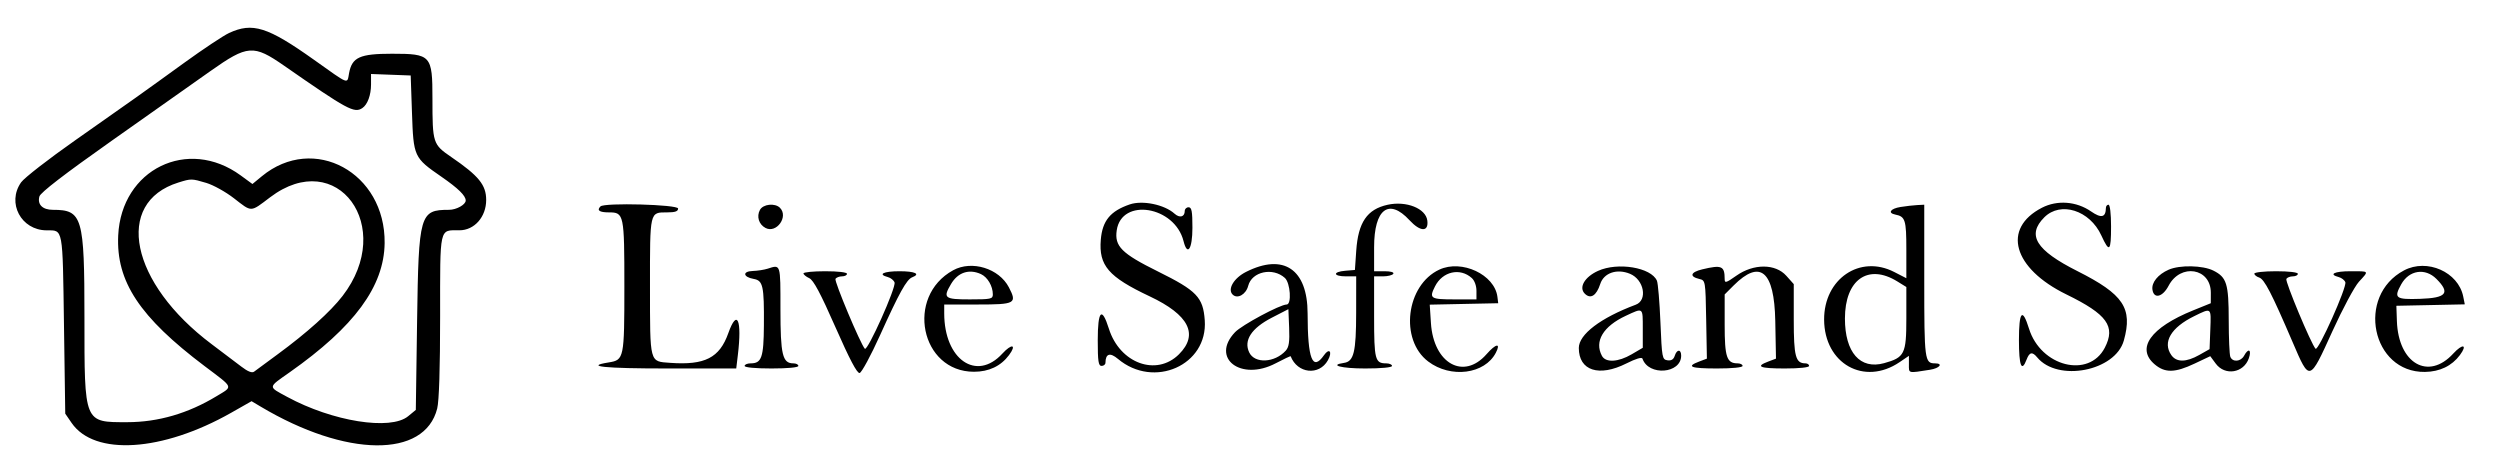 <svg id="svg" xmlns="http://www.w3.org/2000/svg" xmlns:xlink="http://www.w3.org/1999/xlink" width="400" height="75.742" viewBox="0, 0, 400,75.742"><g id="svgg"><path id="path0" d="M36.643 5.283 C 35.742 5.701,32.518 7.844,29.478 10.045 C 22.497 15.099,21.529 15.787,12.078 22.415 C 7.799 25.415,3.884 28.457,3.378 29.174 C 1.058 32.459,3.379 36.835,7.452 36.854 C 10.130 36.866,10.010 36.219,10.235 51.909 L 10.440 66.183 11.457 67.665 C 15.103 72.984,25.968 72.294,36.982 66.045 L 40.250 64.190 41.722 65.067 C 55.377 73.199,67.945 73.335,69.950 65.371 C 70.254 64.165,70.420 58.950,70.420 50.601 C 70.420 36.109,70.254 36.847,73.504 36.847 C 75.900 36.847,77.789 34.707,77.789 31.993 C 77.789 29.592,76.608 28.140,72.198 25.121 C 69.257 23.108,69.191 22.903,69.191 15.771 C 69.191 8.841,68.972 8.598,62.715 8.598 C 57.578 8.598,56.329 9.160,55.855 11.686 C 55.518 13.484,56.013 13.671,50.226 9.558 C 42.823 4.296,40.404 3.535,36.643 5.283 M45.476 10.525 C 55.595 17.563,56.684 18.153,57.974 17.292 C 58.804 16.737,59.365 15.216,59.365 13.520 L 59.365 11.839 62.538 11.958 L 65.711 12.078 65.916 18.034 C 66.159 25.109,66.214 25.227,70.633 28.282 C 73.320 30.140,74.514 31.309,74.514 32.083 C 74.514 32.743,73.027 33.572,71.843 33.572 C 67.169 33.572,66.980 34.227,66.735 51.319 L 66.530 65.586 65.302 66.597 C 62.484 68.916,53.200 67.433,45.957 63.505 C 42.836 61.812,42.812 62.055,46.343 59.570 C 56.709 52.276,61.456 45.818,61.541 38.895 C 61.680 27.612,50.195 21.360,41.896 28.200 L 40.389 29.442 38.516 28.071 C 30.056 21.877,19.414 27.086,18.913 37.666 C 18.564 45.040,22.328 50.731,32.753 58.590 C 37.474 62.149,37.325 61.769,34.647 63.392 C 30.101 66.147,25.315 67.542,20.388 67.549 C 13.414 67.558,13.511 67.794,13.511 50.795 C 13.511 34.688,13.184 33.572,8.464 33.572 C 6.806 33.572,5.949 32.720,6.306 31.428 C 6.479 30.807,10.291 27.871,17.877 22.518 C 24.100 18.127,31.197 13.118,33.649 11.387 C 39.619 7.171,40.557 7.103,45.476 10.525 M33.006 29.265 C 34.127 29.598,36.117 30.703,37.428 31.721 C 40.346 33.987,40.009 33.996,43.222 31.563 C 53.948 23.443,63.359 36.274,54.807 47.359 C 52.860 49.882,49.123 53.240,44.422 56.690 C 42.620 58.012,40.925 59.262,40.653 59.469 C 40.325 59.718,39.641 59.445,38.606 58.650 C 37.752 57.993,35.625 56.386,33.880 55.079 C 20.834 45.304,18.180 32.427,28.548 29.202 C 30.598 28.565,30.651 28.565,33.006 29.265 M180.757 32.706 C 177.652 33.769,176.380 35.321,176.129 38.352 C 175.785 42.490,177.351 44.303,183.958 47.419 C 190.239 50.382,191.818 53.507,188.639 56.682 C 185.039 60.276,179.171 58.140,177.425 52.600 C 176.287 48.989,175.640 49.660,175.640 54.452 C 175.640 57.819,175.749 58.547,176.254 58.547 C 176.592 58.547,176.871 58.316,176.874 58.035 C 176.892 56.574,177.602 56.356,178.868 57.421 C 184.630 62.269,193.280 58.422,192.761 51.242 C 192.494 47.561,191.488 46.512,185.266 43.433 C 179.452 40.555,178.301 39.405,178.677 36.847 C 179.450 31.585,187.966 32.971,189.368 38.588 C 189.986 41.066,190.788 39.853,190.788 36.438 C 190.788 33.800,190.669 33.163,190.174 33.163 C 189.836 33.163,189.560 33.428,189.560 33.753 C 189.560 34.714,188.745 34.931,187.924 34.187 C 186.317 32.733,182.800 32.006,180.757 32.706 M222.016 32.763 C 218.733 33.489,217.309 35.576,216.997 40.123 L 216.786 43.193 215.251 43.321 C 213.198 43.490,213.281 44.217,215.353 44.217 L 216.991 44.217 216.985 50.051 C 216.978 56.341,216.614 57.837,215.036 58.063 C 212.566 58.418,214.608 58.956,218.424 58.956 C 221.017 58.956,222.723 58.794,222.723 58.547 C 222.723 58.321,222.299 58.137,221.781 58.137 C 220.012 58.137,219.857 57.535,219.857 50.686 L 219.857 44.217 221.265 44.217 C 222.040 44.217,222.788 44.033,222.927 43.808 C 223.080 43.560,222.522 43.398,221.519 43.398 L 219.857 43.398 219.857 39.564 C 219.857 33.447,222.207 31.648,225.516 35.231 C 227.253 37.113,228.597 37.145,228.374 35.300 C 228.139 33.352,225.007 32.102,222.016 32.763 M326.714 33.236 C 320.273 36.559,322.074 42.933,330.633 47.113 C 337.154 50.298,338.536 52.218,336.766 55.640 C 334.207 60.589,326.524 58.651,324.640 52.582 C 323.579 49.168,323.030 49.795,323.030 54.418 C 323.030 58.550,323.457 59.630,324.258 57.523 C 324.712 56.329,325.168 56.236,325.948 57.178 C 329.250 61.169,338.455 59.375,339.816 54.476 C 341.252 49.308,339.770 47.095,332.389 43.379 C 325.738 40.031,324.249 37.612,327.092 34.769 C 329.700 32.161,334.366 33.644,336.211 37.668 C 337.508 40.494,337.769 40.253,337.769 36.233 C 337.769 34.186,337.600 32.753,337.359 32.753 C 337.134 32.753,336.947 32.984,336.944 33.265 C 336.925 34.797,336.210 34.967,334.568 33.829 C 332.226 32.206,329.160 31.974,326.714 33.236 M96.076 33.026 C 95.445 33.658,95.903 33.982,97.427 33.982 C 99.840 33.982,99.898 34.260,99.898 45.855 C 99.898 57.313,99.840 57.596,97.428 57.982 C 93.423 58.622,96.633 58.956,106.801 58.956 L 117.798 58.956 118.056 56.807 C 118.736 51.147,117.942 49.328,116.528 53.308 C 115.126 57.258,112.776 58.456,107.222 58.055 C 103.894 57.814,104.005 58.234,103.998 45.834 C 103.991 33.743,103.936 33.982,106.735 33.982 C 108.027 33.982,108.495 33.818,108.495 33.367 C 108.495 32.723,96.703 32.399,96.076 33.026 M121.588 33.588 C 121.025 34.641,121.410 35.900,122.471 36.468 C 124.230 37.409,126.207 34.661,124.790 33.245 C 123.991 32.446,122.091 32.650,121.588 33.588 M304.081 33.118 C 302.462 33.379,301.984 34.081,303.254 34.333 C 304.846 34.648,305.015 35.186,305.015 39.913 L 305.015 44.515 303.071 43.516 C 297.587 40.700,291.828 44.618,291.859 51.144 C 291.893 58.195,298.273 61.787,303.936 57.944 L 305.425 56.934 305.425 58.297 C 305.425 59.779,305.215 59.725,308.802 59.160 C 310.354 58.916,310.962 58.137,309.601 58.137 C 307.949 58.137,307.881 57.622,307.881 44.954 L 307.881 32.753 306.755 32.811 C 306.136 32.843,304.932 32.982,304.081 33.118 M122.825 42.989 C 122.262 43.169,121.187 43.335,120.437 43.357 C 118.758 43.408,118.869 44.327,120.590 44.628 C 122.083 44.888,122.268 45.731,122.224 52.047 C 122.189 57.189,121.860 58.137,120.114 58.137 C 119.578 58.137,119.140 58.321,119.140 58.547 C 119.140 58.794,120.846 58.956,123.439 58.956 C 126.032 58.956,127.738 58.794,127.738 58.547 C 127.738 58.321,127.380 58.137,126.942 58.137 C 125.196 58.137,124.872 56.777,124.872 49.448 C 124.872 42.134,124.929 42.315,122.825 42.989 M152.508 43.238 C 144.821 47.445,147.291 59.482,155.840 59.482 C 158.228 59.482,160.131 58.576,161.445 56.813 C 162.714 55.110,161.888 54.927,160.377 56.577 C 156.237 61.097,151.075 57.522,151.075 50.133 L 151.075 48.721 156.410 48.721 C 162.455 48.721,162.760 48.554,161.427 45.984 C 159.848 42.943,155.496 41.602,152.508 43.238 M199.371 43.501 C 197.423 44.483,196.362 46.270,197.218 47.126 C 197.983 47.891,199.352 47.124,199.714 45.726 C 200.304 43.447,203.655 42.728,205.578 44.468 C 206.459 45.265,206.691 48.721,205.864 48.721 C 204.815 48.721,198.703 52.000,197.606 53.152 C 193.646 57.309,198.545 61.056,204.112 58.128 C 205.405 57.447,206.484 56.941,206.507 57.002 C 207.585 59.777,211.056 60.151,212.464 57.643 C 213.226 56.284,212.702 55.601,211.840 56.831 C 210.001 59.458,209.224 57.478,209.216 50.142 C 209.209 43.069,205.366 40.476,199.371 43.501 M230.297 43.137 C 224.963 45.616,223.903 54.352,228.512 57.840 C 232.124 60.573,237.562 59.869,239.335 56.439 C 240.174 54.817,239.357 54.950,237.835 56.683 C 234.171 60.855,229.369 58.163,228.950 51.701 L 228.758 48.745 234.236 48.630 L 239.713 48.516 239.587 47.492 C 239.146 43.938,233.883 41.470,230.297 43.137 M255.681 43.342 C 253.539 44.316,252.568 45.988,253.566 46.986 C 254.488 47.908,255.432 47.316,256.041 45.432 C 256.614 43.657,258.709 42.942,260.799 43.808 C 263.046 44.738,263.658 48.027,261.720 48.753 C 256.088 50.861,252.610 53.505,252.610 55.679 C 252.610 59.311,255.847 60.360,260.229 58.148 C 261.721 57.394,262.699 57.101,262.794 57.380 C 263.756 60.201,268.987 59.803,268.987 56.909 C 268.987 55.838,268.298 55.854,267.956 56.933 C 267.774 57.505,267.404 57.735,266.802 57.649 C 265.953 57.528,265.906 57.272,265.670 51.586 C 265.535 48.321,265.282 45.320,265.108 44.916 C 264.193 42.793,258.849 41.901,255.681 43.342 M272.351 43.099 C 270.475 43.550,270.261 44.251,271.883 44.633 C 272.874 44.867,272.876 44.878,272.989 51.124 L 273.103 57.381 271.863 57.849 C 269.721 58.657,270.491 58.956,274.719 58.956 C 277.175 58.956,278.813 58.792,278.813 58.547 C 278.813 58.321,278.457 58.137,278.023 58.137 C 276.280 58.137,275.947 57.149,275.947 51.980 L 275.947 47.110 277.374 45.683 C 281.637 41.420,283.893 43.338,284.044 51.354 L 284.157 57.381 282.918 57.849 C 280.798 58.649,281.533 58.956,285.568 58.956 C 287.888 58.956,289.458 58.791,289.458 58.547 C 289.458 58.321,289.194 58.137,288.873 58.137 C 287.295 58.137,287.001 57.042,287.001 51.154 L 287.001 45.458 285.806 44.121 C 284.062 42.169,280.580 42.163,277.823 44.106 C 276.172 45.270,275.947 45.335,275.947 44.651 C 275.947 42.549,275.480 42.347,272.351 43.099 M346.981 43.154 C 345.283 43.903,344.228 45.197,344.389 46.333 C 344.608 47.882,346.018 47.548,346.977 45.719 C 348.886 42.077,353.743 42.883,353.731 46.839 L 353.726 48.516 350.900 49.660 C 344.086 52.418,341.721 55.748,344.760 58.305 C 346.409 59.693,347.993 59.661,351.130 58.177 L 353.641 56.989 354.519 58.177 C 355.995 60.173,358.988 59.693,359.813 57.327 C 360.297 55.937,359.743 55.630,359.058 56.909 C 358.535 57.887,357.200 57.990,356.850 57.080 C 356.714 56.724,356.599 54.099,356.596 51.246 C 356.589 45.378,356.277 44.368,354.140 43.296 C 352.441 42.445,348.754 42.371,346.981 43.154 M384.647 43.261 C 376.936 47.335,379.466 59.625,387.991 59.508 C 390.367 59.476,392.290 58.550,393.584 56.813 C 394.853 55.110,394.028 54.927,392.516 56.577 C 388.534 60.924,383.741 58.161,383.504 51.382 L 383.419 48.925 388.892 48.811 L 394.366 48.696 394.116 47.446 C 393.330 43.520,388.335 41.312,384.647 43.261 M128.557 43.742 C 128.557 43.931,128.972 44.275,129.480 44.506 C 130.158 44.815,131.274 46.904,133.677 52.361 C 135.936 57.493,137.132 59.760,137.539 59.682 C 137.862 59.620,139.336 56.893,140.814 53.623 C 143.877 46.844,145.062 44.708,145.949 44.368 C 147.338 43.835,146.419 43.398,143.910 43.398 C 141.346 43.398,140.373 43.892,142.065 44.335 C 142.515 44.453,142.992 44.836,143.127 45.187 C 143.420 45.949,138.795 56.271,138.372 55.801 C 137.664 55.013,133.453 44.985,133.678 44.622 C 133.815 44.399,134.285 44.217,134.722 44.217 C 135.159 44.217,135.517 44.033,135.517 43.808 C 135.517 43.567,134.084 43.398,132.037 43.398 C 130.123 43.398,128.557 43.553,128.557 43.742 M156.947 43.853 C 158.006 44.335,158.854 45.780,158.854 47.102 C 158.854 47.836,158.551 47.902,155.169 47.902 C 151.095 47.902,150.837 47.690,152.168 45.438 C 153.266 43.578,155.048 42.988,156.947 43.853 M235.490 44.490 C 235.926 44.885,236.233 45.729,236.233 46.532 L 236.233 47.902 232.777 47.902 C 228.854 47.902,228.631 47.756,229.598 45.826 C 230.800 43.428,233.612 42.791,235.490 44.490 M360.696 43.780 C 360.696 43.990,361.044 44.272,361.469 44.407 C 362.303 44.672,363.447 46.883,366.835 54.779 C 369.555 61.117,369.489 61.135,373.176 53.019 C 374.813 49.417,376.728 45.842,377.432 45.076 C 379.066 43.296,379.150 43.398,376.049 43.398 C 373.485 43.398,372.512 43.892,374.205 44.335 C 374.654 44.453,375.126 44.820,375.253 45.152 C 375.542 45.905,370.915 56.242,370.489 55.799 C 369.800 55.084,365.585 44.997,365.817 44.621 C 365.954 44.399,366.424 44.217,366.861 44.217 C 367.298 44.217,367.656 44.033,367.656 43.808 C 367.656 43.567,366.223 43.398,364.176 43.398 C 362.262 43.398,360.696 43.570,360.696 43.780 M389.825 44.624 C 392.087 46.886,391.439 47.676,387.206 47.815 C 383.284 47.945,382.969 47.702,384.195 45.490 C 385.455 43.217,388.023 42.822,389.825 44.624 M303.571 45.029 L 305.015 45.921 305.015 50.976 C 305.015 56.634,304.732 57.202,301.457 58.106 C 297.625 59.165,295.189 56.391,295.189 50.968 C 295.189 44.750,298.884 42.132,303.571 45.029 M205.721 56.102 C 203.947 58.062,200.747 58.217,199.873 56.385 C 198.956 54.465,200.226 52.513,203.480 50.837 L 206.141 49.467 206.263 52.418 C 206.356 54.689,206.231 55.539,205.721 56.102 M262.845 52.593 L 262.845 55.646 261.069 56.687 C 258.913 57.951,256.908 58.056,256.309 56.936 C 255.067 54.614,256.499 52.217,260.142 50.520 C 262.948 49.214,262.845 49.135,262.845 52.593 M353.651 52.701 L 353.531 55.862 351.894 56.788 C 349.783 57.982,348.236 57.992,347.413 56.818 C 345.970 54.757,347.351 52.405,351.075 50.584 C 353.867 49.218,353.785 49.151,353.651 52.701 " stroke="none" fill="#000000" fill-rule="evenodd"></path></g></svg>